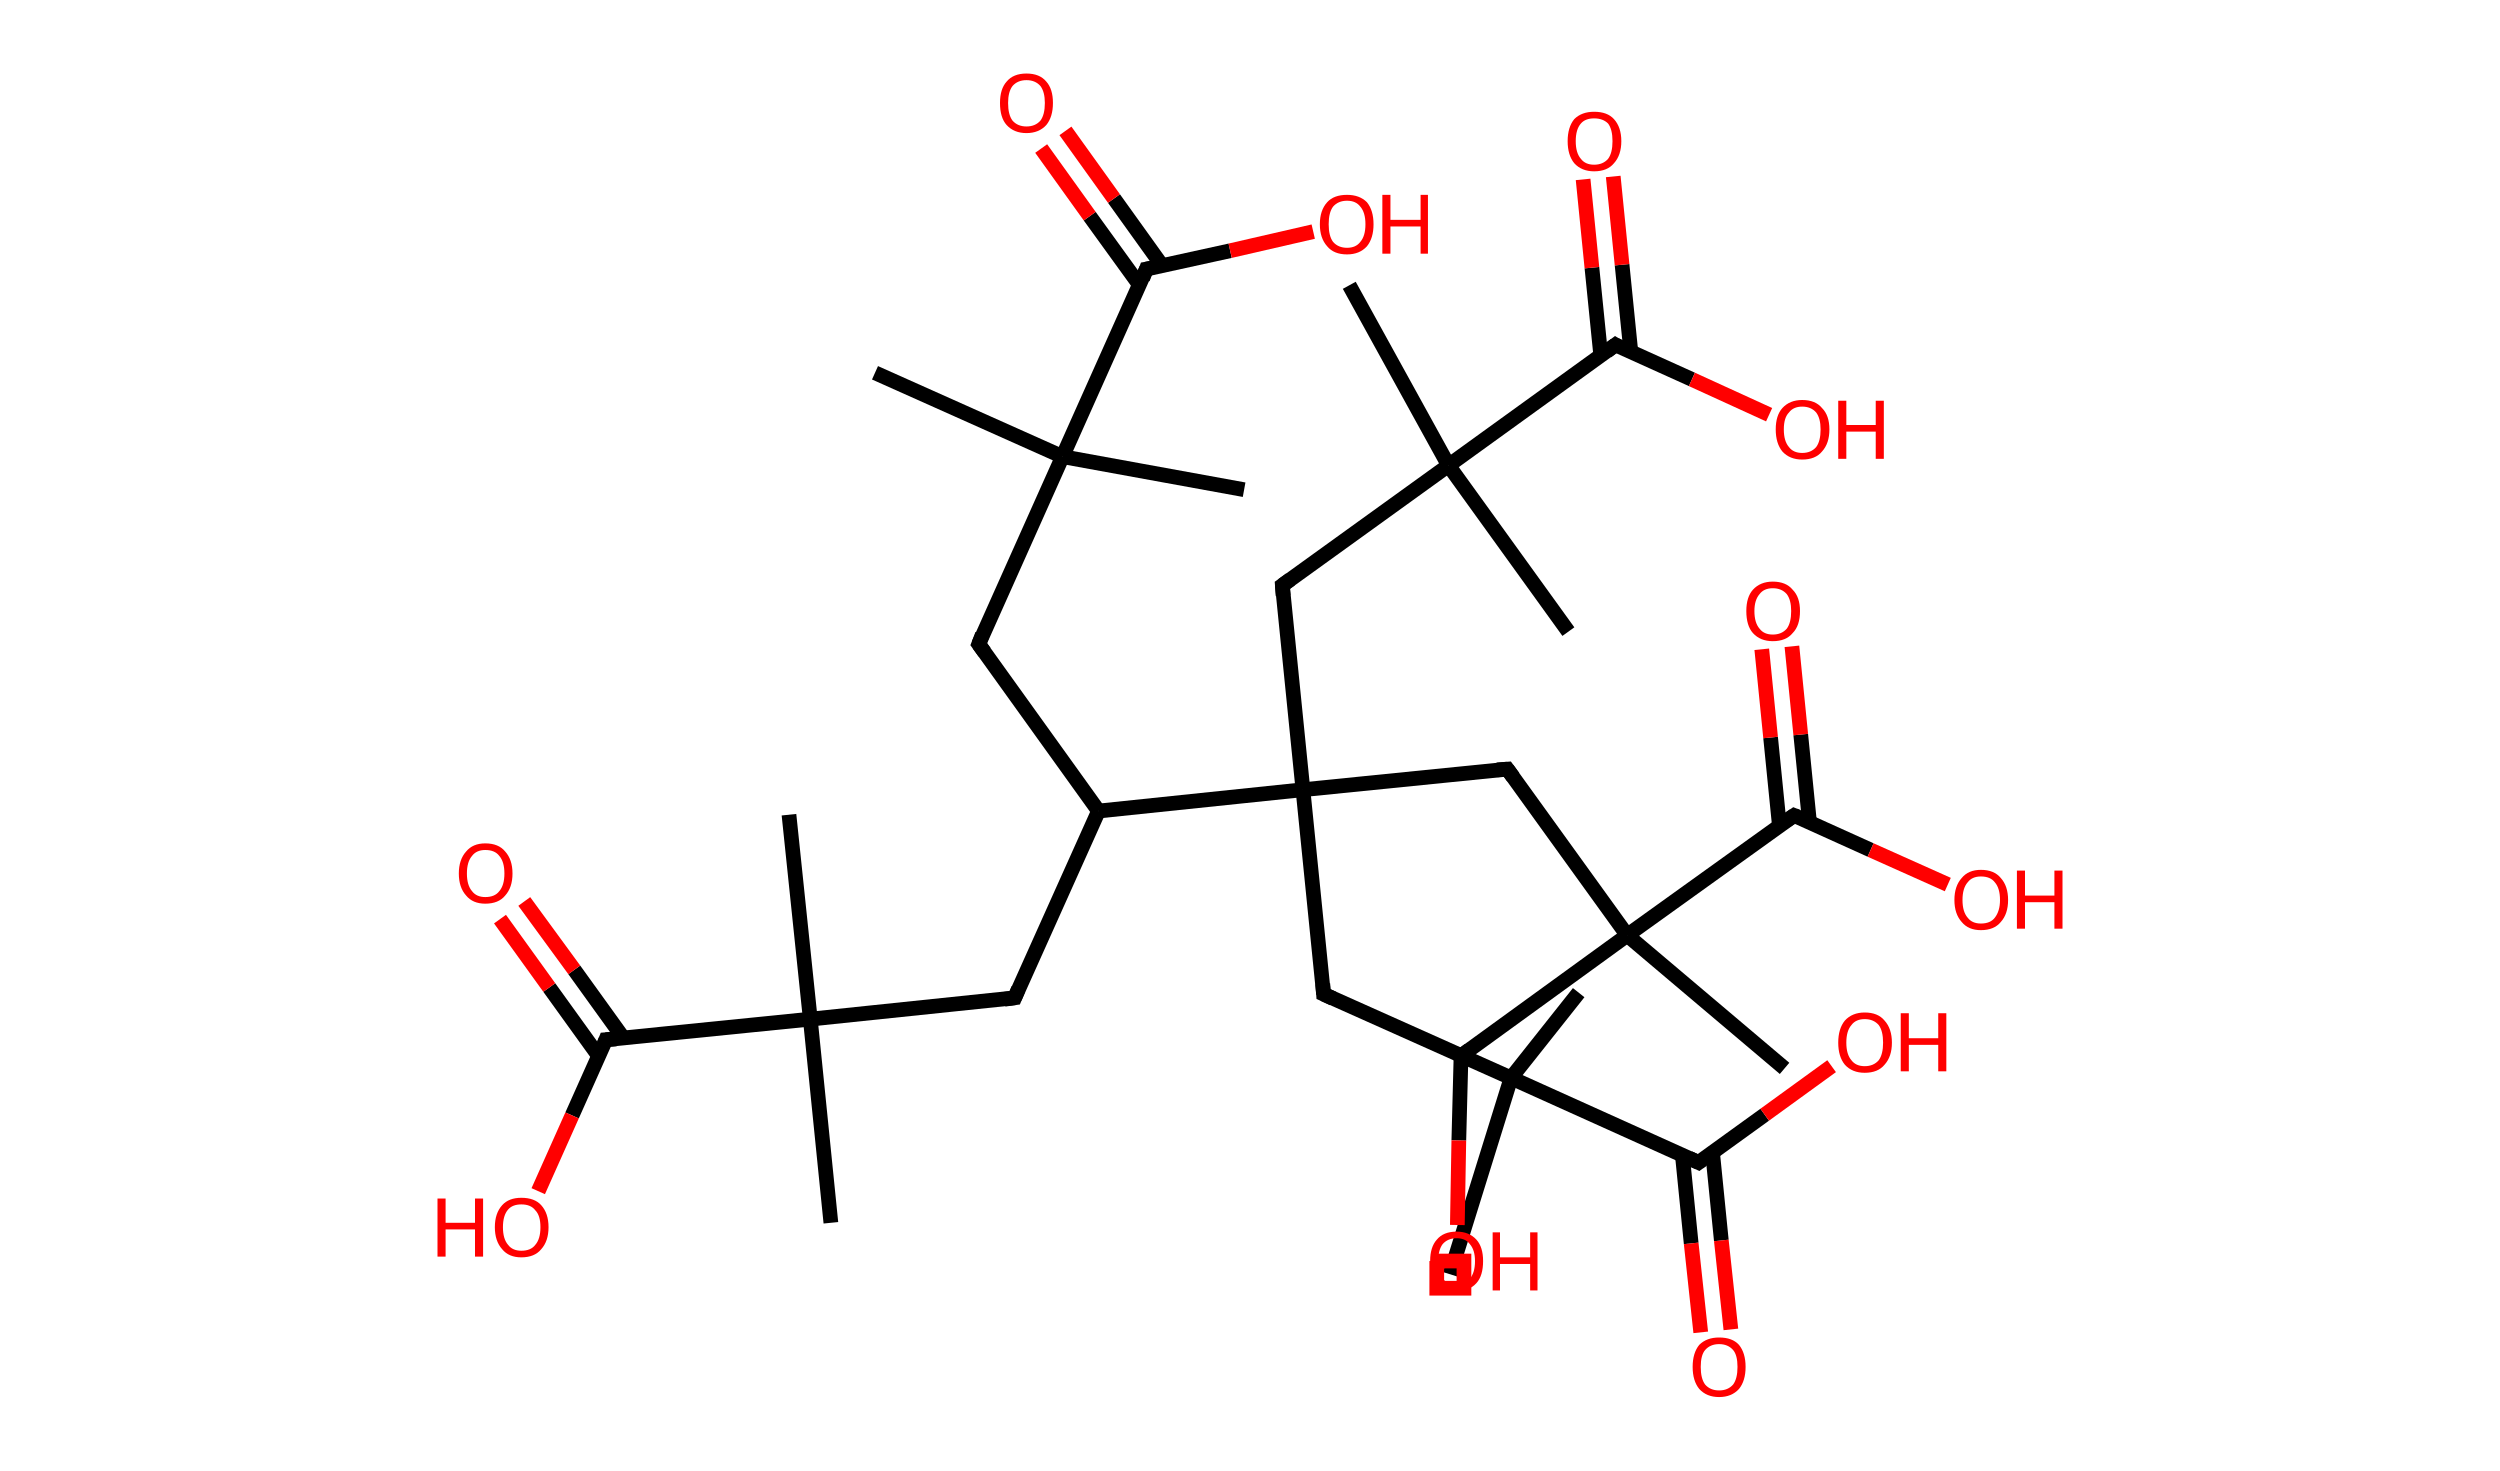<?xml version='1.0' encoding='ASCII' standalone='yes'?>
<svg xmlns="http://www.w3.org/2000/svg" xmlns:rdkit="http://www.rdkit.org/xml" xmlns:xlink="http://www.w3.org/1999/xlink" version="1.1" baseProfile="full" xml:space="preserve" width="340px" height="200px" viewBox="0 0 340 200">
<!-- END OF HEADER -->
<rect style="opacity:1.0;fill:#FFFFFF;stroke:none" width="340.0" height="200.0" x="0.0" y="0.0"> </rect>
<path class="bond-0 atom-0 atom-1" d="M 119.0,50.7 L 144.5,62.1" style="fill:none;fill-rule:evenodd;stroke:#000000;stroke-width:2.0px;stroke-linecap:butt;stroke-linejoin:miter;stroke-opacity:1"/>
<path class="bond-1 atom-1 atom-2" d="M 144.5,62.1 L 169.2,66.6" style="fill:none;fill-rule:evenodd;stroke:#000000;stroke-width:2.0px;stroke-linecap:butt;stroke-linejoin:miter;stroke-opacity:1"/>
<path class="bond-2 atom-1 atom-3" d="M 144.5,62.1 L 133.1,87.6" style="fill:none;fill-rule:evenodd;stroke:#000000;stroke-width:2.0px;stroke-linecap:butt;stroke-linejoin:miter;stroke-opacity:1"/>
<path class="bond-3 atom-3 atom-4" d="M 133.1,87.6 L 149.4,110.3" style="fill:none;fill-rule:evenodd;stroke:#000000;stroke-width:2.0px;stroke-linecap:butt;stroke-linejoin:miter;stroke-opacity:1"/>
<path class="bond-4 atom-4 atom-5" d="M 149.4,110.3 L 138.0,135.7" style="fill:none;fill-rule:evenodd;stroke:#000000;stroke-width:2.0px;stroke-linecap:butt;stroke-linejoin:miter;stroke-opacity:1"/>
<path class="bond-5 atom-5 atom-6" d="M 138.0,135.7 L 110.2,138.6" style="fill:none;fill-rule:evenodd;stroke:#000000;stroke-width:2.0px;stroke-linecap:butt;stroke-linejoin:miter;stroke-opacity:1"/>
<path class="bond-6 atom-6 atom-7" d="M 110.2,138.6 L 107.3,110.8" style="fill:none;fill-rule:evenodd;stroke:#000000;stroke-width:2.0px;stroke-linecap:butt;stroke-linejoin:miter;stroke-opacity:1"/>
<path class="bond-7 atom-6 atom-8" d="M 110.2,138.6 L 113.0,166.3" style="fill:none;fill-rule:evenodd;stroke:#000000;stroke-width:2.0px;stroke-linecap:butt;stroke-linejoin:miter;stroke-opacity:1"/>
<path class="bond-8 atom-6 atom-9" d="M 110.2,138.6 L 82.4,141.4" style="fill:none;fill-rule:evenodd;stroke:#000000;stroke-width:2.0px;stroke-linecap:butt;stroke-linejoin:miter;stroke-opacity:1"/>
<path class="bond-9 atom-9 atom-10" d="M 84.8,141.2 L 78.1,131.9" style="fill:none;fill-rule:evenodd;stroke:#000000;stroke-width:2.0px;stroke-linecap:butt;stroke-linejoin:miter;stroke-opacity:1"/>
<path class="bond-9 atom-9 atom-10" d="M 78.1,131.9 L 71.3,122.6" style="fill:none;fill-rule:evenodd;stroke:#FF0000;stroke-width:2.0px;stroke-linecap:butt;stroke-linejoin:miter;stroke-opacity:1"/>
<path class="bond-9 atom-9 atom-10" d="M 81.4,143.6 L 74.7,134.3" style="fill:none;fill-rule:evenodd;stroke:#000000;stroke-width:2.0px;stroke-linecap:butt;stroke-linejoin:miter;stroke-opacity:1"/>
<path class="bond-9 atom-9 atom-10" d="M 74.7,134.3 L 68.0,125.0" style="fill:none;fill-rule:evenodd;stroke:#FF0000;stroke-width:2.0px;stroke-linecap:butt;stroke-linejoin:miter;stroke-opacity:1"/>
<path class="bond-10 atom-9 atom-11" d="M 82.4,141.4 L 77.8,151.7" style="fill:none;fill-rule:evenodd;stroke:#000000;stroke-width:2.0px;stroke-linecap:butt;stroke-linejoin:miter;stroke-opacity:1"/>
<path class="bond-10 atom-9 atom-11" d="M 77.8,151.7 L 73.2,162.0" style="fill:none;fill-rule:evenodd;stroke:#FF0000;stroke-width:2.0px;stroke-linecap:butt;stroke-linejoin:miter;stroke-opacity:1"/>
<path class="bond-11 atom-4 atom-12" d="M 149.4,110.3 L 177.2,107.4" style="fill:none;fill-rule:evenodd;stroke:#000000;stroke-width:2.0px;stroke-linecap:butt;stroke-linejoin:miter;stroke-opacity:1"/>
<path class="bond-12 atom-12 atom-13" d="M 177.2,107.4 L 180.0,135.2" style="fill:none;fill-rule:evenodd;stroke:#000000;stroke-width:2.0px;stroke-linecap:butt;stroke-linejoin:miter;stroke-opacity:1"/>
<path class="bond-13 atom-13 atom-14" d="M 180.0,135.2 L 205.5,146.6" style="fill:none;fill-rule:evenodd;stroke:#000000;stroke-width:2.0px;stroke-linecap:butt;stroke-linejoin:miter;stroke-opacity:1"/>
<path class="bond-14 atom-14 atom-15" d="M 205.5,146.6 L 214.7,135.0" style="fill:none;fill-rule:evenodd;stroke:#000000;stroke-width:2.0px;stroke-linecap:butt;stroke-linejoin:miter;stroke-opacity:1"/>
<path class="bond-15 atom-14 atom-16" d="M 205.5,146.6 L 197.2,173.3" style="fill:none;fill-rule:evenodd;stroke:#000000;stroke-width:2.0px;stroke-linecap:butt;stroke-linejoin:miter;stroke-opacity:1"/>
<path class="bond-16 atom-14 atom-17" d="M 205.5,146.6 L 231.0,158.1" style="fill:none;fill-rule:evenodd;stroke:#000000;stroke-width:2.0px;stroke-linecap:butt;stroke-linejoin:miter;stroke-opacity:1"/>
<path class="bond-17 atom-17 atom-18" d="M 228.8,157.1 L 230.0,169.1" style="fill:none;fill-rule:evenodd;stroke:#000000;stroke-width:2.0px;stroke-linecap:butt;stroke-linejoin:miter;stroke-opacity:1"/>
<path class="bond-17 atom-17 atom-18" d="M 230.0,169.1 L 231.3,181.2" style="fill:none;fill-rule:evenodd;stroke:#FF0000;stroke-width:2.0px;stroke-linecap:butt;stroke-linejoin:miter;stroke-opacity:1"/>
<path class="bond-17 atom-17 atom-18" d="M 232.9,156.7 L 234.1,168.7" style="fill:none;fill-rule:evenodd;stroke:#000000;stroke-width:2.0px;stroke-linecap:butt;stroke-linejoin:miter;stroke-opacity:1"/>
<path class="bond-17 atom-17 atom-18" d="M 234.1,168.7 L 235.4,180.8" style="fill:none;fill-rule:evenodd;stroke:#FF0000;stroke-width:2.0px;stroke-linecap:butt;stroke-linejoin:miter;stroke-opacity:1"/>
<path class="bond-18 atom-17 atom-19" d="M 231.0,158.1 L 240.0,151.6" style="fill:none;fill-rule:evenodd;stroke:#000000;stroke-width:2.0px;stroke-linecap:butt;stroke-linejoin:miter;stroke-opacity:1"/>
<path class="bond-18 atom-17 atom-19" d="M 240.0,151.6 L 249.1,145.0" style="fill:none;fill-rule:evenodd;stroke:#FF0000;stroke-width:2.0px;stroke-linecap:butt;stroke-linejoin:miter;stroke-opacity:1"/>
<path class="bond-19 atom-12 atom-20" d="M 177.2,107.4 L 174.4,79.6" style="fill:none;fill-rule:evenodd;stroke:#000000;stroke-width:2.0px;stroke-linecap:butt;stroke-linejoin:miter;stroke-opacity:1"/>
<path class="bond-20 atom-20 atom-21" d="M 174.4,79.6 L 197.0,63.3" style="fill:none;fill-rule:evenodd;stroke:#000000;stroke-width:2.0px;stroke-linecap:butt;stroke-linejoin:miter;stroke-opacity:1"/>
<path class="bond-21 atom-21 atom-22" d="M 197.0,63.3 L 213.3,85.9" style="fill:none;fill-rule:evenodd;stroke:#000000;stroke-width:2.0px;stroke-linecap:butt;stroke-linejoin:miter;stroke-opacity:1"/>
<path class="bond-22 atom-21 atom-23" d="M 197.0,63.3 L 183.5,38.8" style="fill:none;fill-rule:evenodd;stroke:#000000;stroke-width:2.0px;stroke-linecap:butt;stroke-linejoin:miter;stroke-opacity:1"/>
<path class="bond-23 atom-21 atom-24" d="M 197.0,63.3 L 219.7,46.9" style="fill:none;fill-rule:evenodd;stroke:#000000;stroke-width:2.0px;stroke-linecap:butt;stroke-linejoin:miter;stroke-opacity:1"/>
<path class="bond-24 atom-24 atom-25" d="M 221.8,47.9 L 220.6,36.0" style="fill:none;fill-rule:evenodd;stroke:#000000;stroke-width:2.0px;stroke-linecap:butt;stroke-linejoin:miter;stroke-opacity:1"/>
<path class="bond-24 atom-24 atom-25" d="M 220.6,36.0 L 219.4,24.0" style="fill:none;fill-rule:evenodd;stroke:#FF0000;stroke-width:2.0px;stroke-linecap:butt;stroke-linejoin:miter;stroke-opacity:1"/>
<path class="bond-24 atom-24 atom-25" d="M 217.7,48.3 L 216.5,36.4" style="fill:none;fill-rule:evenodd;stroke:#000000;stroke-width:2.0px;stroke-linecap:butt;stroke-linejoin:miter;stroke-opacity:1"/>
<path class="bond-24 atom-24 atom-25" d="M 216.5,36.4 L 215.3,24.4" style="fill:none;fill-rule:evenodd;stroke:#FF0000;stroke-width:2.0px;stroke-linecap:butt;stroke-linejoin:miter;stroke-opacity:1"/>
<path class="bond-25 atom-24 atom-26" d="M 219.7,46.9 L 230.1,51.6" style="fill:none;fill-rule:evenodd;stroke:#000000;stroke-width:2.0px;stroke-linecap:butt;stroke-linejoin:miter;stroke-opacity:1"/>
<path class="bond-25 atom-24 atom-26" d="M 230.1,51.6 L 240.6,56.4" style="fill:none;fill-rule:evenodd;stroke:#FF0000;stroke-width:2.0px;stroke-linecap:butt;stroke-linejoin:miter;stroke-opacity:1"/>
<path class="bond-26 atom-12 atom-27" d="M 177.2,107.4 L 205.0,104.6" style="fill:none;fill-rule:evenodd;stroke:#000000;stroke-width:2.0px;stroke-linecap:butt;stroke-linejoin:miter;stroke-opacity:1"/>
<path class="bond-27 atom-27 atom-28" d="M 205.0,104.6 L 221.3,127.2" style="fill:none;fill-rule:evenodd;stroke:#000000;stroke-width:2.0px;stroke-linecap:butt;stroke-linejoin:miter;stroke-opacity:1"/>
<path class="bond-28 atom-28 atom-29" d="M 221.3,127.2 L 242.7,145.3" style="fill:none;fill-rule:evenodd;stroke:#000000;stroke-width:2.0px;stroke-linecap:butt;stroke-linejoin:miter;stroke-opacity:1"/>
<path class="bond-29 atom-28 atom-30" d="M 221.3,127.2 L 198.7,143.6" style="fill:none;fill-rule:evenodd;stroke:#000000;stroke-width:2.0px;stroke-linecap:butt;stroke-linejoin:miter;stroke-opacity:1"/>
<path class="bond-30 atom-30 atom-31" d="M 198.7,143.6 L 198.4,155.1" style="fill:none;fill-rule:evenodd;stroke:#000000;stroke-width:2.0px;stroke-linecap:butt;stroke-linejoin:miter;stroke-opacity:1"/>
<path class="bond-30 atom-30 atom-31" d="M 198.4,155.1 L 198.2,166.6" style="fill:none;fill-rule:evenodd;stroke:#FF0000;stroke-width:2.0px;stroke-linecap:butt;stroke-linejoin:miter;stroke-opacity:1"/>
<path class="bond-31 atom-28 atom-32" d="M 221.3,127.2 L 244.0,110.9" style="fill:none;fill-rule:evenodd;stroke:#000000;stroke-width:2.0px;stroke-linecap:butt;stroke-linejoin:miter;stroke-opacity:1"/>
<path class="bond-32 atom-32 atom-33" d="M 246.1,111.9 L 244.9,99.9" style="fill:none;fill-rule:evenodd;stroke:#000000;stroke-width:2.0px;stroke-linecap:butt;stroke-linejoin:miter;stroke-opacity:1"/>
<path class="bond-32 atom-32 atom-33" d="M 244.9,99.9 L 243.7,87.9" style="fill:none;fill-rule:evenodd;stroke:#FF0000;stroke-width:2.0px;stroke-linecap:butt;stroke-linejoin:miter;stroke-opacity:1"/>
<path class="bond-32 atom-32 atom-33" d="M 242.0,112.3 L 240.8,100.3" style="fill:none;fill-rule:evenodd;stroke:#000000;stroke-width:2.0px;stroke-linecap:butt;stroke-linejoin:miter;stroke-opacity:1"/>
<path class="bond-32 atom-32 atom-33" d="M 240.8,100.3 L 239.6,88.3" style="fill:none;fill-rule:evenodd;stroke:#FF0000;stroke-width:2.0px;stroke-linecap:butt;stroke-linejoin:miter;stroke-opacity:1"/>
<path class="bond-33 atom-32 atom-34" d="M 244.0,110.9 L 254.4,115.6" style="fill:none;fill-rule:evenodd;stroke:#000000;stroke-width:2.0px;stroke-linecap:butt;stroke-linejoin:miter;stroke-opacity:1"/>
<path class="bond-33 atom-32 atom-34" d="M 254.4,115.6 L 264.9,120.3" style="fill:none;fill-rule:evenodd;stroke:#FF0000;stroke-width:2.0px;stroke-linecap:butt;stroke-linejoin:miter;stroke-opacity:1"/>
<path class="bond-34 atom-1 atom-35" d="M 144.5,62.1 L 155.9,36.6" style="fill:none;fill-rule:evenodd;stroke:#000000;stroke-width:2.0px;stroke-linecap:butt;stroke-linejoin:miter;stroke-opacity:1"/>
<path class="bond-35 atom-35 atom-36" d="M 158.1,36.2 L 151.5,27.0" style="fill:none;fill-rule:evenodd;stroke:#000000;stroke-width:2.0px;stroke-linecap:butt;stroke-linejoin:miter;stroke-opacity:1"/>
<path class="bond-35 atom-35 atom-36" d="M 151.5,27.0 L 144.9,17.8" style="fill:none;fill-rule:evenodd;stroke:#FF0000;stroke-width:2.0px;stroke-linecap:butt;stroke-linejoin:miter;stroke-opacity:1"/>
<path class="bond-35 atom-35 atom-36" d="M 155.0,38.8 L 148.2,29.4" style="fill:none;fill-rule:evenodd;stroke:#000000;stroke-width:2.0px;stroke-linecap:butt;stroke-linejoin:miter;stroke-opacity:1"/>
<path class="bond-35 atom-35 atom-36" d="M 148.2,29.4 L 141.6,20.2" style="fill:none;fill-rule:evenodd;stroke:#FF0000;stroke-width:2.0px;stroke-linecap:butt;stroke-linejoin:miter;stroke-opacity:1"/>
<path class="bond-36 atom-35 atom-37" d="M 155.9,36.6 L 167.3,34.1" style="fill:none;fill-rule:evenodd;stroke:#000000;stroke-width:2.0px;stroke-linecap:butt;stroke-linejoin:miter;stroke-opacity:1"/>
<path class="bond-36 atom-35 atom-37" d="M 167.3,34.1 L 178.6,31.5" style="fill:none;fill-rule:evenodd;stroke:#FF0000;stroke-width:2.0px;stroke-linecap:butt;stroke-linejoin:miter;stroke-opacity:1"/>
<path d="M 133.6,86.3 L 133.1,87.6 L 133.9,88.7" style="fill:none;stroke:#000000;stroke-width:2.0px;stroke-linecap:butt;stroke-linejoin:miter;stroke-opacity:1;"/>
<path d="M 138.5,134.5 L 138.0,135.7 L 136.6,135.9" style="fill:none;stroke:#000000;stroke-width:2.0px;stroke-linecap:butt;stroke-linejoin:miter;stroke-opacity:1;"/>
<path d="M 83.8,141.3 L 82.4,141.4 L 82.2,141.9" style="fill:none;stroke:#000000;stroke-width:2.0px;stroke-linecap:butt;stroke-linejoin:miter;stroke-opacity:1;"/>
<path d="M 179.9,133.8 L 180.0,135.2 L 181.3,135.8" style="fill:none;stroke:#000000;stroke-width:2.0px;stroke-linecap:butt;stroke-linejoin:miter;stroke-opacity:1;"/>
<path d="M 229.7,157.5 L 231.0,158.1 L 231.4,157.8" style="fill:none;stroke:#000000;stroke-width:2.0px;stroke-linecap:butt;stroke-linejoin:miter;stroke-opacity:1;"/>
<path d="M 174.5,81.0 L 174.4,79.6 L 175.5,78.8" style="fill:none;stroke:#000000;stroke-width:2.0px;stroke-linecap:butt;stroke-linejoin:miter;stroke-opacity:1;"/>
<path d="M 218.5,47.8 L 219.7,46.9 L 220.2,47.2" style="fill:none;stroke:#000000;stroke-width:2.0px;stroke-linecap:butt;stroke-linejoin:miter;stroke-opacity:1;"/>
<path d="M 203.6,104.7 L 205.0,104.6 L 205.8,105.7" style="fill:none;stroke:#000000;stroke-width:2.0px;stroke-linecap:butt;stroke-linejoin:miter;stroke-opacity:1;"/>
<path d="M 199.8,142.8 L 198.7,143.6 L 198.7,144.2" style="fill:none;stroke:#000000;stroke-width:2.0px;stroke-linecap:butt;stroke-linejoin:miter;stroke-opacity:1;"/>
<path d="M 242.8,111.7 L 244.0,110.9 L 244.5,111.1" style="fill:none;stroke:#000000;stroke-width:2.0px;stroke-linecap:butt;stroke-linejoin:miter;stroke-opacity:1;"/>
<path d="M 155.4,37.9 L 155.9,36.6 L 156.5,36.5" style="fill:none;stroke:#000000;stroke-width:2.0px;stroke-linecap:butt;stroke-linejoin:miter;stroke-opacity:1;"/>
<path class="atom-10" d="M 62.4 118.8 Q 62.4 116.9, 63.4 115.8 Q 64.3 114.7, 66.0 114.7 Q 67.8 114.7, 68.7 115.8 Q 69.7 116.9, 69.7 118.8 Q 69.7 120.7, 68.7 121.8 Q 67.8 122.9, 66.0 122.9 Q 64.3 122.9, 63.4 121.8 Q 62.4 120.7, 62.4 118.8 M 66.0 122.0 Q 67.3 122.0, 67.9 121.2 Q 68.6 120.4, 68.6 118.8 Q 68.6 117.2, 67.9 116.4 Q 67.3 115.6, 66.0 115.6 Q 64.8 115.6, 64.2 116.4 Q 63.5 117.2, 63.5 118.8 Q 63.5 120.4, 64.2 121.2 Q 64.8 122.0, 66.0 122.0 " fill="#FF0000"/>
<path class="atom-11" d="M 59.5 163.0 L 60.6 163.0 L 60.6 166.3 L 64.6 166.3 L 64.6 163.0 L 65.7 163.0 L 65.7 170.9 L 64.6 170.9 L 64.6 167.2 L 60.6 167.2 L 60.6 170.9 L 59.5 170.9 L 59.5 163.0 " fill="#FF0000"/>
<path class="atom-11" d="M 67.3 166.9 Q 67.3 165.0, 68.3 163.9 Q 69.2 162.9, 70.9 162.9 Q 72.7 162.9, 73.6 163.9 Q 74.6 165.0, 74.6 166.9 Q 74.6 168.8, 73.6 169.9 Q 72.7 171.0, 70.9 171.0 Q 69.2 171.0, 68.3 169.9 Q 67.3 168.8, 67.3 166.9 M 70.9 170.1 Q 72.2 170.1, 72.8 169.3 Q 73.5 168.5, 73.5 166.9 Q 73.5 165.3, 72.8 164.6 Q 72.2 163.8, 70.9 163.8 Q 69.7 163.8, 69.1 164.5 Q 68.4 165.3, 68.4 166.9 Q 68.4 168.5, 69.1 169.3 Q 69.7 170.1, 70.9 170.1 " fill="#FF0000"/>
<path class="atom-18" d="M 230.2 185.9 Q 230.2 184.0, 231.1 182.9 Q 232.1 181.9, 233.8 181.9 Q 235.6 181.9, 236.5 182.9 Q 237.4 184.0, 237.4 185.9 Q 237.4 187.8, 236.5 188.9 Q 235.5 190.0, 233.8 190.0 Q 232.1 190.0, 231.1 188.9 Q 230.2 187.8, 230.2 185.9 M 233.8 189.1 Q 235.0 189.1, 235.7 188.3 Q 236.3 187.5, 236.3 185.9 Q 236.3 184.3, 235.7 183.6 Q 235.0 182.8, 233.8 182.8 Q 232.6 182.8, 231.9 183.6 Q 231.3 184.3, 231.3 185.9 Q 231.3 187.5, 231.9 188.3 Q 232.6 189.1, 233.8 189.1 " fill="#FF0000"/>
<path class="atom-19" d="M 250.0 141.8 Q 250.0 139.9, 250.9 138.8 Q 251.9 137.7, 253.6 137.7 Q 255.4 137.7, 256.3 138.8 Q 257.3 139.9, 257.3 141.8 Q 257.3 143.7, 256.3 144.8 Q 255.4 145.9, 253.6 145.9 Q 251.9 145.9, 250.9 144.8 Q 250.0 143.7, 250.0 141.8 M 253.6 145.0 Q 254.8 145.0, 255.5 144.2 Q 256.1 143.4, 256.1 141.8 Q 256.1 140.2, 255.5 139.4 Q 254.8 138.6, 253.6 138.6 Q 252.4 138.6, 251.8 139.4 Q 251.1 140.2, 251.1 141.8 Q 251.1 143.4, 251.8 144.2 Q 252.4 145.0, 253.6 145.0 " fill="#FF0000"/>
<path class="atom-19" d="M 258.5 137.8 L 259.6 137.8 L 259.6 141.2 L 263.6 141.2 L 263.6 137.8 L 264.7 137.8 L 264.7 145.7 L 263.6 145.7 L 263.6 142.1 L 259.6 142.1 L 259.6 145.7 L 258.5 145.7 L 258.5 137.8 " fill="#FF0000"/>
<path class="atom-25" d="M 213.2 19.2 Q 213.2 17.3, 214.1 16.2 Q 215.1 15.2, 216.8 15.2 Q 218.6 15.2, 219.5 16.2 Q 220.5 17.3, 220.5 19.2 Q 220.5 21.1, 219.5 22.2 Q 218.6 23.3, 216.8 23.3 Q 215.1 23.3, 214.1 22.2 Q 213.2 21.1, 213.2 19.2 M 216.8 22.4 Q 218.0 22.4, 218.7 21.6 Q 219.3 20.8, 219.3 19.2 Q 219.3 17.6, 218.7 16.8 Q 218.0 16.1, 216.8 16.1 Q 215.6 16.1, 215.0 16.8 Q 214.3 17.6, 214.3 19.2 Q 214.3 20.8, 215.0 21.6 Q 215.6 22.4, 216.8 22.4 " fill="#FF0000"/>
<path class="atom-26" d="M 241.5 58.4 Q 241.5 56.5, 242.4 55.5 Q 243.4 54.4, 245.1 54.4 Q 246.9 54.4, 247.8 55.5 Q 248.8 56.5, 248.8 58.4 Q 248.8 60.3, 247.8 61.4 Q 246.9 62.5, 245.1 62.5 Q 243.4 62.5, 242.4 61.4 Q 241.5 60.3, 241.5 58.4 M 245.1 61.6 Q 246.3 61.6, 247.0 60.8 Q 247.6 60.0, 247.6 58.4 Q 247.6 56.9, 247.0 56.1 Q 246.3 55.3, 245.1 55.3 Q 243.9 55.3, 243.3 56.1 Q 242.6 56.8, 242.6 58.4 Q 242.6 60.0, 243.3 60.8 Q 243.9 61.6, 245.1 61.6 " fill="#FF0000"/>
<path class="atom-26" d="M 250.0 54.5 L 251.1 54.5 L 251.1 57.8 L 255.1 57.8 L 255.1 54.5 L 256.2 54.5 L 256.2 62.4 L 255.1 62.4 L 255.1 58.7 L 251.1 58.7 L 251.1 62.4 L 250.0 62.4 L 250.0 54.5 " fill="#FF0000"/>
<path class="atom-31" d="M 194.5 171.5 Q 194.5 169.6, 195.4 168.6 Q 196.3 167.5, 198.1 167.5 Q 199.8 167.5, 200.8 168.6 Q 201.7 169.6, 201.7 171.5 Q 201.7 173.5, 200.8 174.5 Q 199.8 175.6, 198.1 175.6 Q 196.3 175.6, 195.4 174.5 Q 194.5 173.5, 194.5 171.5 M 198.1 174.7 Q 199.3 174.7, 199.9 173.9 Q 200.6 173.1, 200.6 171.5 Q 200.6 170.0, 199.9 169.2 Q 199.3 168.4, 198.1 168.4 Q 196.9 168.4, 196.2 169.2 Q 195.6 170.0, 195.6 171.5 Q 195.6 173.1, 196.2 173.9 Q 196.9 174.7, 198.1 174.7 " fill="#FF0000"/>
<path class="atom-31" d="M 203.0 167.6 L 204.0 167.6 L 204.0 171.0 L 208.1 171.0 L 208.1 167.6 L 209.1 167.6 L 209.1 175.5 L 208.1 175.5 L 208.1 171.9 L 204.0 171.9 L 204.0 175.5 L 203.0 175.5 L 203.0 167.6 " fill="#FF0000"/>
<path class="atom-33" d="M 237.5 83.1 Q 237.5 81.2, 238.4 80.2 Q 239.4 79.1, 241.1 79.1 Q 242.9 79.1, 243.8 80.2 Q 244.8 81.2, 244.8 83.1 Q 244.8 85.1, 243.8 86.1 Q 242.9 87.2, 241.1 87.2 Q 239.4 87.2, 238.4 86.1 Q 237.5 85.1, 237.5 83.1 M 241.1 86.3 Q 242.3 86.3, 243.0 85.5 Q 243.6 84.7, 243.6 83.1 Q 243.6 81.6, 243.0 80.8 Q 242.3 80.0, 241.1 80.0 Q 239.9 80.0, 239.3 80.8 Q 238.6 81.6, 238.6 83.1 Q 238.6 84.7, 239.3 85.5 Q 239.9 86.3, 241.1 86.3 " fill="#FF0000"/>
<path class="atom-34" d="M 265.8 122.4 Q 265.8 120.5, 266.8 119.4 Q 267.7 118.3, 269.4 118.3 Q 271.2 118.3, 272.1 119.4 Q 273.1 120.5, 273.1 122.4 Q 273.1 124.3, 272.1 125.4 Q 271.2 126.5, 269.4 126.5 Q 267.7 126.5, 266.8 125.4 Q 265.8 124.3, 265.8 122.4 M 269.4 125.6 Q 270.7 125.6, 271.3 124.8 Q 272.0 123.9, 272.0 122.4 Q 272.0 120.8, 271.3 120.0 Q 270.7 119.2, 269.4 119.2 Q 268.2 119.2, 267.6 120.0 Q 266.9 120.8, 266.9 122.4 Q 266.9 124.0, 267.6 124.8 Q 268.2 125.6, 269.4 125.6 " fill="#FF0000"/>
<path class="atom-34" d="M 274.3 118.4 L 275.4 118.4 L 275.4 121.8 L 279.4 121.8 L 279.4 118.4 L 280.5 118.4 L 280.5 126.3 L 279.4 126.3 L 279.4 122.7 L 275.4 122.7 L 275.4 126.3 L 274.3 126.3 L 274.3 118.4 " fill="#FF0000"/>
<path class="atom-36" d="M 136.0 14.0 Q 136.0 12.1, 136.9 11.1 Q 137.8 10.0, 139.6 10.0 Q 141.4 10.0, 142.3 11.1 Q 143.2 12.1, 143.2 14.0 Q 143.2 15.9, 142.3 17.0 Q 141.3 18.1, 139.6 18.1 Q 137.9 18.1, 136.9 17.0 Q 136.0 16.0, 136.0 14.0 M 139.6 17.2 Q 140.8 17.2, 141.5 16.4 Q 142.1 15.6, 142.1 14.0 Q 142.1 12.5, 141.5 11.7 Q 140.8 10.9, 139.6 10.9 Q 138.4 10.9, 137.7 11.7 Q 137.1 12.5, 137.1 14.0 Q 137.1 15.6, 137.7 16.4 Q 138.4 17.2, 139.6 17.2 " fill="#FF0000"/>
<path class="atom-37" d="M 179.5 30.5 Q 179.5 28.6, 180.5 27.5 Q 181.4 26.5, 183.2 26.5 Q 184.9 26.5, 185.9 27.5 Q 186.8 28.6, 186.8 30.5 Q 186.8 32.4, 185.9 33.5 Q 184.9 34.6, 183.2 34.6 Q 181.4 34.6, 180.5 33.5 Q 179.5 32.4, 179.5 30.5 M 183.2 33.7 Q 184.4 33.7, 185.0 32.9 Q 185.7 32.1, 185.7 30.5 Q 185.7 28.9, 185.0 28.1 Q 184.4 27.3, 183.2 27.3 Q 182.0 27.3, 181.3 28.1 Q 180.7 28.9, 180.7 30.5 Q 180.7 32.1, 181.3 32.9 Q 182.0 33.7, 183.2 33.7 " fill="#FF0000"/>
<path class="atom-37" d="M 188.0 26.5 L 189.1 26.5 L 189.1 29.9 L 193.2 29.9 L 193.2 26.5 L 194.2 26.5 L 194.2 34.5 L 193.2 34.5 L 193.2 30.8 L 189.1 30.8 L 189.1 34.5 L 188.0 34.5 L 188.0 26.5 " fill="#FF0000"/>
<path class="atom-16" d="M 195.4,171.5 L 195.4,175.2 L 199.1,175.2 L 199.1,171.5 L 195.4,171.5" style="fill:none;stroke:#FF0000;stroke-width:2.0px;stroke-linecap:butt;stroke-linejoin:miter;stroke-opacity:1;"/>
</svg>
